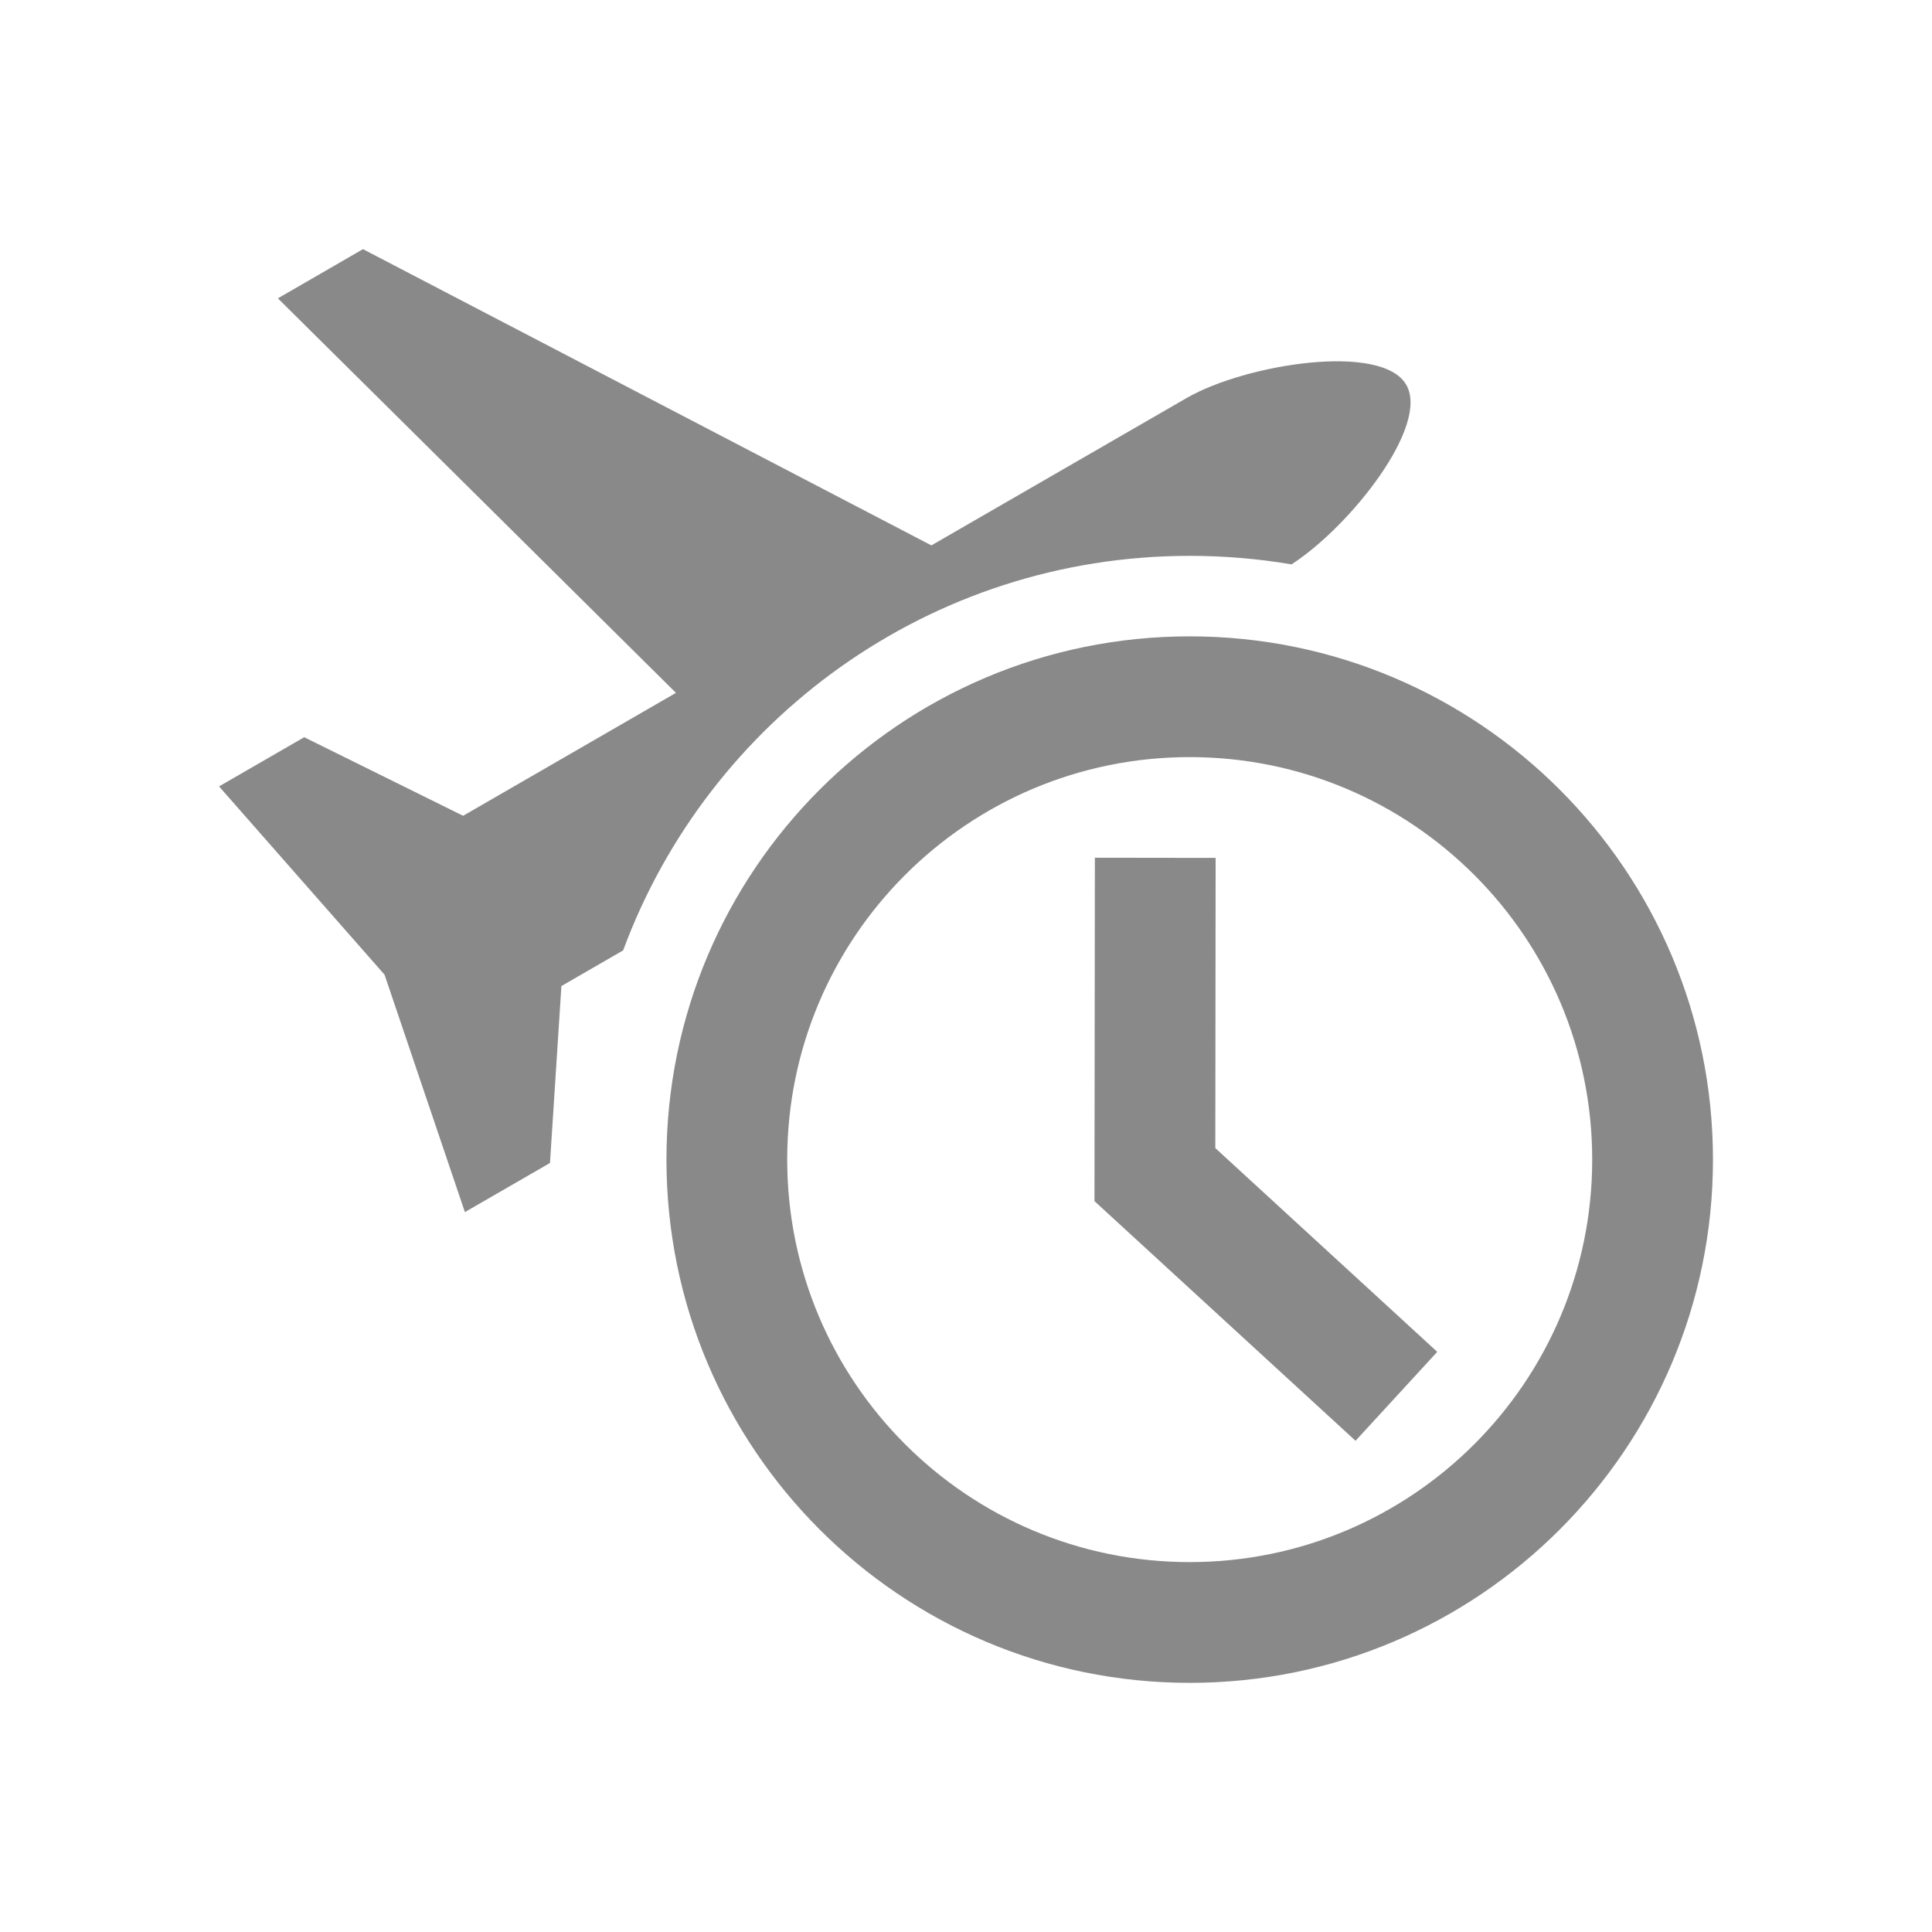 <svg width="24" height="24" viewBox="0 0 24 24" fill="none" xmlns="http://www.w3.org/2000/svg">
  <path fill-rule="evenodd" clip-rule="evenodd" d="M14.779 19.405C17.54 19.405 19.779 17.166 19.779 14.405C19.779 11.643 17.54 9.405 14.779 9.405C12.017 9.405 9.779 11.643 9.779 14.405C9.779 17.166 12.017 19.405 14.779 19.405ZM14.779 20.905C18.369 20.905 21.279 17.994 21.279 14.405C21.279 10.815 18.369 7.905 14.779 7.905C11.189 7.905 8.279 10.815 8.279 14.405C8.279 17.994 11.189 20.905 14.779 20.905Z" fill="#898989"/>
  <path d="M3.452 3.706L8.397 8.607L5.753 10.134L3.779 9.158L2.721 9.769L4.777 12.108L5.775 15.057L6.832 14.447L6.974 12.249L7.741 11.806C8.798 8.945 11.55 6.905 14.779 6.905C15.21 6.905 15.632 6.941 16.043 7.011C16.767 6.546 17.764 5.29 17.469 4.78C17.164 4.251 15.47 4.524 14.743 4.943L11.57 6.775L4.509 3.095L3.452 3.706Z" fill="#898989"/>
  <path fill-rule="evenodd" clip-rule="evenodd" d="M13.601 10.655L15.101 10.657L15.097 14.262L17.854 16.793L16.839 17.898L13.596 14.921L13.601 10.655Z" fill="#898989"/>
</svg>
